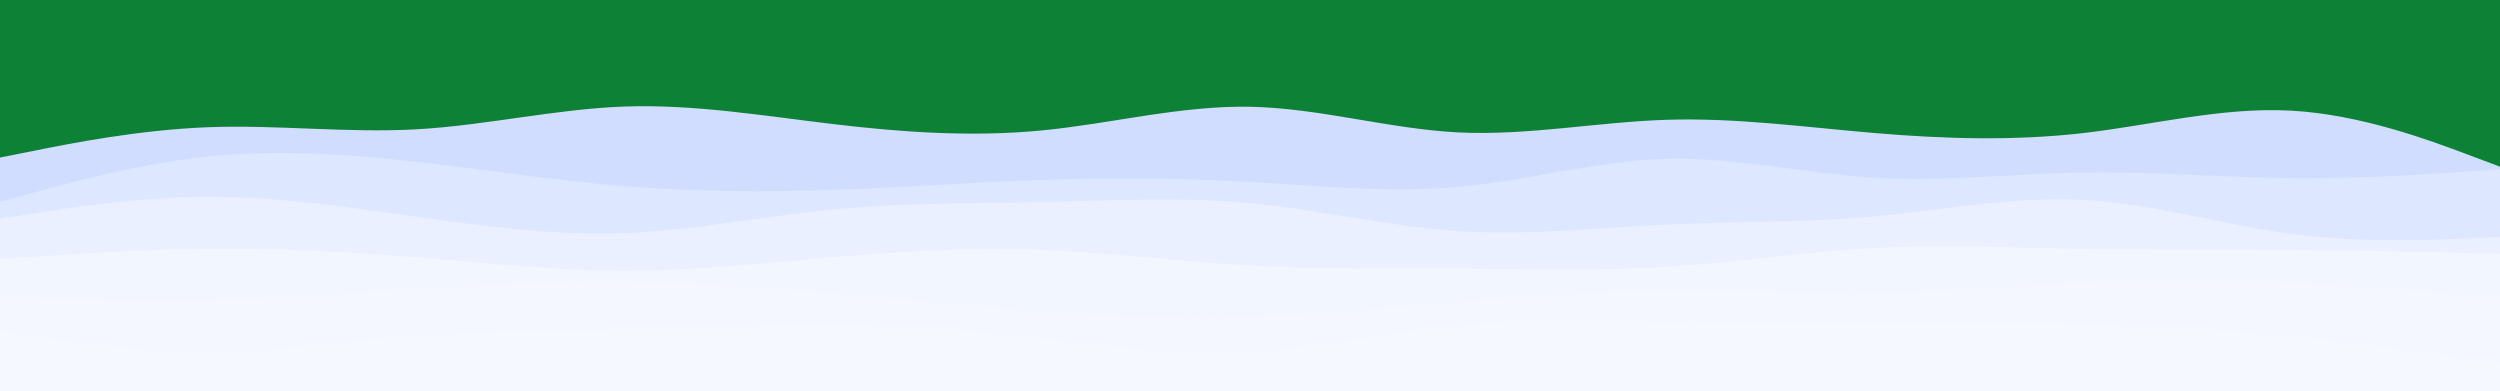 <svg id="visual" viewBox="0 0 1920 300" width="1920" height="300" xmlns="http://www.w3.org/2000/svg" xmlns:xlink="http://www.w3.org/1999/xlink" version="1.1"><rect x="0" y="0" width="1920" height="300" fill="#0d8136"></rect><path d="M0 121L26.7 115.7C53.3 110.3 106.7 99.7 160 97.7C213.3 95.7 266.7 102.3 320 99.3C373.3 96.3 426.7 83.7 480 81.8C533.3 80 586.7 89 640 95.3C693.3 101.7 746.7 105.3 800 100.2C853.3 95 906.7 81 960 82C1013.3 83 1066.7 99 1120 101.7C1173.3 104.3 1226.7 93.7 1280 92C1333.3 90.3 1386.7 97.7 1440 102.2C1493.3 106.7 1546.7 108.3 1600 102.2C1653.3 96 1706.7 82 1760 85C1813.3 88 1866.7 108 1893.3 118L1920 128L1920 301L1893.3 301C1866.7 301 1813.3 301 1760 301C1706.7 301 1653.3 301 1600 301C1546.7 301 1493.3 301 1440 301C1386.7 301 1333.3 301 1280 301C1226.7 301 1173.3 301 1120 301C1066.7 301 1013.3 301 960 301C906.7 301 853.3 301 800 301C746.7 301 693.3 301 640 301C586.7 301 533.3 301 480 301C426.7 301 373.3 301 320 301C266.7 301 213.3 301 160 301C106.7 301 53.3 301 26.7 301L0 301Z" fill="#d0ddff"></path><path d="M0 155L26.7 147.7C53.3 140.3 106.7 125.7 160 120.2C213.3 114.7 266.7 118.3 320 124.3C373.3 130.3 426.7 138.7 480 143C533.3 147.3 586.7 147.7 640 145.8C693.3 144 746.7 140 800 138.2C853.3 136.3 906.7 136.7 960 139.7C1013.3 142.7 1066.7 148.3 1120 143.5C1173.3 138.7 1226.7 123.3 1280 122C1333.3 120.7 1386.7 133.3 1440 136.5C1493.3 139.7 1546.7 133.3 1600 132.5C1653.3 131.7 1706.7 136.3 1760 136.8C1813.3 137.3 1866.7 133.7 1893.3 131.8L1920 130L1920 301L1893.3 301C1866.7 301 1813.3 301 1760 301C1706.7 301 1653.3 301 1600 301C1546.7 301 1493.3 301 1440 301C1386.7 301 1333.3 301 1280 301C1226.7 301 1173.3 301 1120 301C1066.7 301 1013.3 301 960 301C906.7 301 853.3 301 800 301C746.7 301 693.3 301 640 301C586.7 301 533.3 301 480 301C426.7 301 373.3 301 320 301C266.7 301 213.3 301 160 301C106.7 301 53.3 301 26.7 301L0 301Z" fill="#dde7ff"></path><path d="M0 168L26.7 163.8C53.3 159.7 106.7 151.3 160 151.2C213.3 151 266.7 159 320 166.5C373.3 174 426.7 181 480 179C533.3 177 586.7 166 640 160.8C693.3 155.7 746.7 156.3 800 155.2C853.3 154 906.7 151 960 156C1013.3 161 1066.7 174 1120 177.5C1173.3 181 1226.7 175 1280 172.5C1333.3 170 1386.7 171 1440 166.2C1493.3 161.3 1546.7 150.7 1600 153.5C1653.3 156.3 1706.7 172.7 1760 179.7C1813.3 186.7 1866.7 184.3 1893.3 183.2L1920 182L1920 301L1893.3 301C1866.7 301 1813.3 301 1760 301C1706.7 301 1653.3 301 1600 301C1546.7 301 1493.3 301 1440 301C1386.7 301 1333.3 301 1280 301C1226.7 301 1173.3 301 1120 301C1066.7 301 1013.3 301 960 301C906.7 301 853.3 301 800 301C746.7 301 693.3 301 640 301C586.7 301 533.3 301 480 301C426.7 301 373.3 301 320 301C266.7 301 213.3 301 160 301C106.7 301 53.3 301 26.7 301L0 301Z" fill="#eaf0ff"></path><path d="M0 199L26.7 197.2C53.3 195.3 106.7 191.7 160 191.2C213.3 190.7 266.7 193.3 320 197.7C373.3 202 426.7 208 480 208C533.3 208 586.7 202 640 197.5C693.3 193 746.7 190 800 192C853.3 194 906.7 201 960 204C1013.3 207 1066.7 206 1120 206.3C1173.3 206.7 1226.7 208.3 1280 205C1333.3 201.7 1386.7 193.3 1440 190.5C1493.3 187.7 1546.7 190.3 1600 191.3C1653.3 192.3 1706.7 191.7 1760 192C1813.3 192.3 1866.7 193.7 1893.3 194.3L1920 195L1920 301L1893.3 301C1866.7 301 1813.3 301 1760 301C1706.7 301 1653.3 301 1600 301C1546.7 301 1493.3 301 1440 301C1386.7 301 1333.3 301 1280 301C1226.7 301 1173.3 301 1120 301C1066.7 301 1013.3 301 960 301C906.7 301 853.3 301 800 301C746.7 301 693.3 301 640 301C586.7 301 533.3 301 480 301C426.7 301 373.3 301 320 301C266.7 301 213.3 301 160 301C106.7 301 53.3 301 26.7 301L0 301Z" fill="#f2f6ff"></path><path d="M0 228L26.7 229C53.3 230 106.7 232 160 230.8C213.3 229.7 266.7 225.3 320 222C373.3 218.7 426.7 216.3 480 216.8C533.3 217.3 586.7 220.7 640 225.2C693.3 229.7 746.7 235.3 800 239.2C853.3 243 906.7 245 960 243.3C1013.3 241.7 1066.7 236.3 1120 231.8C1173.3 227.3 1226.7 223.7 1280 223.3C1333.3 223 1386.7 226 1440 225.2C1493.3 224.3 1546.7 219.7 1600 217.3C1653.3 215 1706.7 215 1760 217.3C1813.3 219.7 1866.7 224.3 1893.3 226.7L1920 229L1920 301L1893.3 301C1866.7 301 1813.3 301 1760 301C1706.7 301 1653.3 301 1600 301C1546.7 301 1493.3 301 1440 301C1386.7 301 1333.3 301 1280 301C1226.7 301 1173.3 301 1120 301C1066.7 301 1013.3 301 960 301C906.7 301 853.3 301 800 301C746.7 301 693.3 301 640 301C586.7 301 533.3 301 480 301C426.7 301 373.3 301 320 301C266.7 301 213.3 301 160 301C106.7 301 53.3 301 26.7 301L0 301Z" fill="#f4f7ff"></path><path d="M0 254L26.7 258.2C53.3 262.3 106.7 270.7 160 270.5C213.3 270.3 266.7 261.7 320 257.8C373.3 254 426.7 255 480 253.7C533.3 252.3 586.7 248.7 640 249.2C693.3 249.7 746.7 254.3 800 260.2C853.3 266 906.7 273 960 270.3C1013.3 267.7 1066.7 255.3 1120 250.2C1173.3 245 1226.7 247 1280 247.8C1333.3 248.7 1386.7 248.3 1440 248.2C1493.3 248 1546.7 248 1600 249.3C1653.3 250.7 1706.7 253.3 1760 258.5C1813.3 263.7 1866.7 271.3 1893.3 275.2L1920 279L1920 301L1893.3 301C1866.7 301 1813.3 301 1760 301C1706.7 301 1653.3 301 1600 301C1546.7 301 1493.3 301 1440 301C1386.7 301 1333.3 301 1280 301C1226.7 301 1173.3 301 1120 301C1066.7 301 1013.3 301 960 301C906.7 301 853.3 301 800 301C746.7 301 693.3 301 640 301C586.7 301 533.3 301 480 301C426.7 301 373.3 301 320 301C266.7 301 213.3 301 160 301C106.7 301 53.3 301 26.7 301L0 301Z" fill="#f6f8ff"></path></svg>